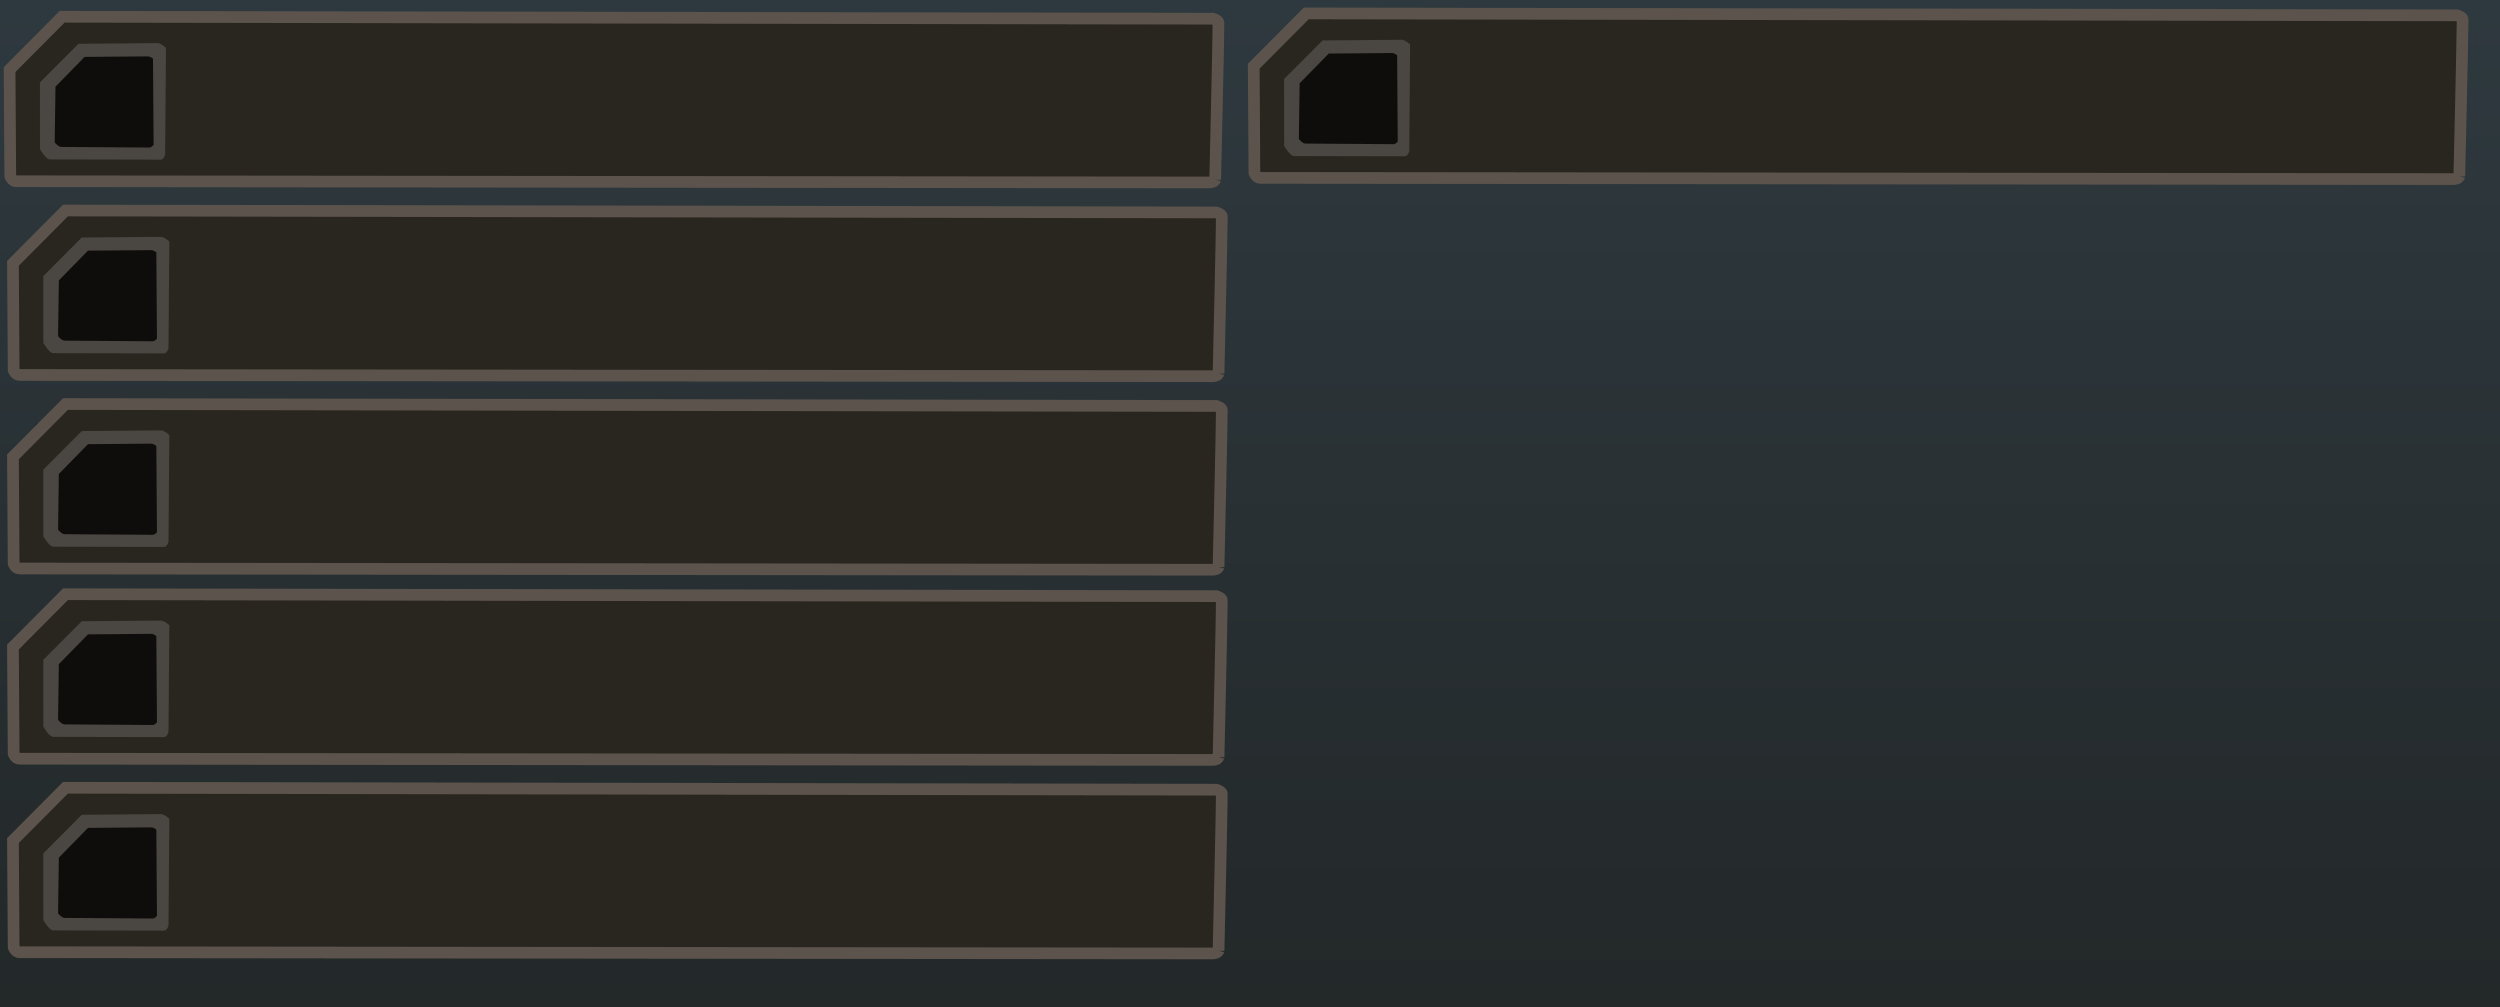 <svg version="1.1" xmlns="http://www.w3.org/2000/svg" xmlns:xlink="http://www.w3.org/1999/xlink" width="749.249" height="301.802" viewBox="0,0,749.249,301.802"><rect x="0" y="0" width="749.249" height="301.802" fill="#808080" stroke="none"/><defs><linearGradient x1="493.212" y1="290.653" x2="493.212" y2="324.253" gradientUnits="userSpaceOnUse" id="color-1"><stop offset="0" stop-color="#2d363d"/><stop offset="1" stop-color="#283135"/></linearGradient><linearGradient x1="614.367" y1="265.832" x2="614.367" y2="567.634" gradientUnits="userSpaceOnUse" id="color-2"><stop offset="0" stop-color="#2e393f"/><stop offset="1" stop-color="#232829"/></linearGradient></defs><g transform="translate(-239.742,-265.832)"><g data-paper-data="{&quot;isPaintingLayer&quot;:true}" fill-rule="nonzero" stroke-linejoin="miter" stroke-miterlimit="10" stroke-dasharray="" stroke-dashoffset="0" style="mix-blend-mode: normal"><path d="M728.383,404.403v-14.8h27.2v14.8z" fill="#262c2d" stroke="none" stroke-width="0" stroke-linecap="butt"/><path d="M729.183,391.203v-6.3h10.4v6.3z" fill="#1f2627" stroke="none" stroke-width="0" stroke-linecap="butt"/><path d="M703.383,391.653v-5h40.2v5z" fill="#232a2b" stroke="none" stroke-width="0" stroke-linecap="butt"/><path d="M542.183,385.053v-1.8h195.8v1.8z" fill="#1a2122" stroke="none" stroke-width="0" stroke-linecap="butt"/><path d="M246.323,324.253v-33.6h493.778v33.6z" fill="url(#color-1)" stroke="none" stroke-width="0" stroke-linecap="butt"/><path d="M264.563,541.793v-38.5h461.5v38.5z" fill="#1c2527" stroke="none" stroke-width="0" stroke-linecap="butt"/><path d="M239.742,567.634v-301.802h749.249v301.802z" fill="url(#color-2)" stroke="none" stroke-width="0" stroke-linecap="butt"/><path d="M250.323,426.253v-33.6h77.778v33.6z" fill="#262c2d" stroke="none" stroke-width="0" stroke-linecap="butt"/><path d="M267.752,412.194c0.386,0 0.721,0.146 1.004,0.438c0.292,0.283 0.438,0.617 0.438,1.004v7.747c0,0.443 -0.123,0.839 -0.368,1.188c-0.245,0.339 -0.57,0.561 -0.975,0.664c-1.564,0.405 -3.228,0.608 -4.99,0.608c-2.95,0 -5.292,-0.829 -7.026,-2.488c-1.734,-1.668 -2.601,-4.005 -2.601,-7.012c0,-3.006 0.834,-5.339 2.502,-6.998c1.678,-1.668 4.053,-2.502 7.125,-2.502c1.253,0 2.554,0.108 3.902,0.325c0.405,0.066 0.74,0.269 1.004,0.608c0.273,0.339 0.41,0.721 0.41,1.145v1.244c0,0.349 -0.141,0.636 -0.424,0.862c-0.273,0.217 -0.584,0.292 -0.933,0.226c-1.188,-0.273 -2.295,-0.41 -3.322,-0.41c-1.753,0 -3.044,0.443 -3.874,1.329c-0.829,0.886 -1.244,2.276 -1.244,4.17c0,1.904 0.396,3.299 1.188,4.185c0.792,0.876 1.974,1.315 3.548,1.315c0.32,0 0.669,-0.042 1.046,-0.127c0.151,-0.038 0.226,-0.132 0.226,-0.283v-3.209c0,-0.16 -0.075,-0.24 -0.226,-0.24h-1.626c-0.386,0 -0.726,-0.141 -1.018,-0.424c-0.283,-0.292 -0.424,-0.631 -0.424,-1.018v-0.905c0,-0.386 0.141,-0.721 0.424,-1.004c0.292,-0.292 0.631,-0.438 1.018,-0.438zM283.741,410.413c0.386,0 0.721,0.146 1.004,0.438c0.292,0.283 0.438,0.617 0.438,1.004v10.292c0,0.386 -0.146,0.726 -0.438,1.018c-0.283,0.283 -0.617,0.424 -1.004,0.424h-1.725c-0.405,0 -0.754,-0.137 -1.046,-0.41c-0.283,-0.283 -0.434,-0.627 -0.452,-1.032v-0.198c0,-0.019 -0.009,-0.028 -0.028,-0.028c-0.028,0 -0.042,0.009 -0.042,0.028c-1.046,1.263 -2.337,1.894 -3.874,1.894c-1.489,0 -2.559,-0.415 -3.209,-1.244c-0.65,-0.829 -0.975,-2.271 -0.975,-4.326v-6.418c0,-0.386 0.141,-0.721 0.424,-1.004c0.292,-0.292 0.631,-0.438 1.018,-0.438h1.795c0.396,0 0.735,0.146 1.018,0.438c0.283,0.283 0.424,0.617 0.424,1.004v6.164c0,0.773 0.104,1.305 0.311,1.597c0.217,0.283 0.58,0.424 1.089,0.424c0.471,0 0.905,-0.184 1.301,-0.551c0.396,-0.377 0.594,-0.782 0.594,-1.216v-6.418c0,-0.386 0.141,-0.721 0.424,-1.004c0.292,-0.292 0.636,-0.438 1.032,-0.438zM295.994,415.728c0.151,0 0.226,-0.075 0.226,-0.226c-0.009,-0.773 -0.174,-1.329 -0.495,-1.668c-0.311,-0.339 -0.778,-0.509 -1.4,-0.509c-0.66,0 -1.155,0.165 -1.484,0.495c-0.33,0.33 -0.537,0.9 -0.622,1.711c0,0.132 0.071,0.198 0.212,0.198zM294.199,410.158c4.288,0 6.442,2.262 6.461,6.786c0,0.415 -0.151,0.763 -0.452,1.046c-0.302,0.273 -0.664,0.41 -1.089,0.41h-6.644c-0.151,0 -0.207,0.075 -0.17,0.226c0.151,0.707 0.481,1.206 0.99,1.499c0.518,0.283 1.329,0.424 2.432,0.424c0.688,0 1.532,-0.104 2.531,-0.311c0.349,-0.085 0.664,-0.009 0.947,0.226c0.292,0.226 0.438,0.523 0.438,0.891v0.41c0,0.424 -0.132,0.811 -0.396,1.159c-0.254,0.339 -0.584,0.542 -0.99,0.608c-1.037,0.207 -2.135,0.311 -3.294,0.311c-2.403,0 -4.25,-0.584 -5.542,-1.753c-1.291,-1.178 -1.937,-2.874 -1.937,-5.089c0,-2.196 0.575,-3.883 1.725,-5.061c1.15,-1.188 2.813,-1.781 4.99,-1.781zM308.79,415.106c1.923,0.254 3.289,0.74 4.1,1.456c0.811,0.716 1.216,1.748 1.216,3.096c0,1.338 -0.481,2.37 -1.442,3.096c-0.961,0.726 -2.38,1.089 -4.255,1.089c-1.385,0 -2.776,-0.137 -4.17,-0.41c-0.405,-0.085 -0.74,-0.292 -1.004,-0.622c-0.264,-0.339 -0.396,-0.73 -0.396,-1.173v-0.664c0,-0.349 0.141,-0.622 0.424,-0.82c0.292,-0.207 0.608,-0.269 0.947,-0.184c1.263,0.302 2.45,0.452 3.562,0.452c0.933,0 1.4,-0.269 1.4,-0.806c0,-0.254 -0.075,-0.438 -0.226,-0.551c-0.151,-0.123 -0.457,-0.217 -0.919,-0.283c-1.875,-0.311 -3.233,-0.834 -4.071,-1.569c-0.829,-0.745 -1.244,-1.744 -1.244,-2.997c0,-1.282 0.495,-2.276 1.484,-2.983c0.99,-0.716 2.479,-1.074 4.467,-1.074c1.319,0 2.535,0.085 3.647,0.254c0.424,0.066 0.768,0.259 1.032,0.58c0.264,0.32 0.396,0.693 0.396,1.117v0.537c0,0.349 -0.151,0.641 -0.452,0.876c-0.292,0.226 -0.617,0.306 -0.975,0.24c-1.027,-0.207 -2.083,-0.311 -3.167,-0.311c-0.556,0 -0.947,0.061 -1.173,0.184c-0.217,0.113 -0.325,0.306 -0.325,0.58c0,0.509 0.382,0.806 1.145,0.891zM325.735,410.922c0.396,0 0.735,0.146 1.018,0.438c0.283,0.283 0.424,0.617 0.424,1.004v0.41c0,0.386 -0.141,0.726 -0.424,1.018c-0.283,0.283 -0.622,0.424 -1.018,0.424h-2.248c-0.151,0 -0.226,0.075 -0.226,0.226v3.577c0,1.008 0.085,1.64 0.254,1.894c0.17,0.254 0.547,0.382 1.131,0.382c0.236,0 0.523,-0.024 0.862,-0.071c0.358,-0.057 0.683,0.033 0.975,0.269c0.302,0.226 0.452,0.514 0.452,0.862v0.664c0,0.424 -0.132,0.801 -0.396,1.131c-0.264,0.33 -0.598,0.518 -1.004,0.565c-0.594,0.085 -1.31,0.127 -2.149,0.127c-1.81,0 -3.087,-0.386 -3.831,-1.159c-0.745,-0.782 -1.117,-2.168 -1.117,-4.156v-4.086c0,-0.151 -0.075,-0.226 -0.226,-0.226h-0.99c-0.386,0 -0.726,-0.141 -1.018,-0.424c-0.283,-0.292 -0.424,-0.631 -0.424,-1.018v-0.41c0,-0.386 0.141,-0.721 0.424,-1.004c0.292,-0.292 0.631,-0.438 1.018,-0.438h0.99c0.151,0 0.226,-0.075 0.226,-0.226v-3.138c0,-0.396 0.141,-0.735 0.424,-1.018c0.292,-0.283 0.631,-0.424 1.018,-0.424h1.937c0.386,0 0.721,0.141 1.004,0.424c0.292,0.283 0.438,0.622 0.438,1.018v3.138c0,0.151 0.075,0.226 0.226,0.226z" fill="#e9edee" stroke="none" stroke-width="1" stroke-linecap="square"/><path d="M275.915,458.434c1.77,0.515 3.001,1.132 3.692,1.851c0.698,0.719 1.047,1.682 1.047,2.888c0,2.778 -1.802,4.168 -5.405,4.168c-1.149,0 -2.193,-0.19 -3.131,-0.571c-0.289,-0.113 -0.518,-0.314 -0.688,-0.603c-0.169,-0.289 -0.254,-0.606 -0.254,-0.952v-0.963c0,-0.24 0.099,-0.416 0.296,-0.529c0.204,-0.113 0.416,-0.12 0.635,-0.021c0.994,0.465 1.978,0.698 2.951,0.698c1.135,0 1.703,-0.377 1.703,-1.132c0,-0.36 -0.088,-0.631 -0.264,-0.814c-0.176,-0.19 -0.497,-0.363 -0.963,-0.518c-1.678,-0.515 -2.888,-1.16 -3.628,-1.936c-0.74,-0.783 -1.111,-1.749 -1.111,-2.898c0,-1.234 0.444,-2.204 1.333,-2.909c0.896,-0.712 2.19,-1.068 3.882,-1.068c1.213,0 2.292,0.134 3.237,0.402c0.303,0.085 0.55,0.264 0.74,0.539c0.19,0.268 0.286,0.568 0.286,0.899v0.931c0,0.247 -0.106,0.444 -0.317,0.592c-0.204,0.148 -0.434,0.176 -0.688,0.085c-1.121,-0.367 -2.144,-0.55 -3.067,-0.55c-1.037,0 -1.555,0.36 -1.555,1.079c0,0.635 0.423,1.079 1.269,1.333zM290.967,457.292c0.289,0 0.539,0.109 0.751,0.328c0.219,0.212 0.328,0.462 0.328,0.751v7.7c0,0.289 -0.109,0.543 -0.328,0.762c-0.212,0.212 -0.462,0.317 -0.751,0.317h-1.29c-0.303,0 -0.564,-0.102 -0.783,-0.307c-0.212,-0.212 -0.324,-0.469 -0.338,-0.772v-0.148c0,-0.014 -0.007,-0.021 -0.021,-0.021c-0.021,0 -0.032,0.007 -0.032,0.021c-0.783,0.945 -1.749,1.417 -2.898,1.417c-1.114,0 -1.915,-0.31 -2.401,-0.931c-0.487,-0.621 -0.73,-1.699 -0.73,-3.237v-4.802c0,-0.289 0.106,-0.539 0.317,-0.751c0.219,-0.219 0.472,-0.328 0.762,-0.328h1.343c0.296,0 0.55,0.109 0.762,0.328c0.212,0.212 0.317,0.462 0.317,0.751v4.612c0,0.578 0.078,0.977 0.233,1.195c0.162,0.212 0.434,0.317 0.814,0.317c0.353,0 0.677,-0.138 0.973,-0.413c0.296,-0.282 0.444,-0.585 0.444,-0.91v-4.802c0,-0.289 0.106,-0.539 0.317,-0.751c0.219,-0.219 0.476,-0.328 0.772,-0.328zM299.554,464.686c0.494,0 0.885,-0.205 1.174,-0.614c0.289,-0.409 0.434,-1.026 0.434,-1.851c0,-1.643 -0.536,-2.465 -1.608,-2.465c-0.409,0 -0.783,0.152 -1.121,0.455c-0.331,0.303 -0.497,0.628 -0.497,0.973v2.084c0,0.338 0.166,0.659 0.497,0.963c0.338,0.303 0.712,0.455 1.121,0.455zM300.876,457.102c1.164,0 2.087,0.441 2.771,1.322c0.684,0.874 1.026,2.14 1.026,3.797c0,1.615 -0.36,2.874 -1.079,3.776c-0.712,0.896 -1.618,1.343 -2.718,1.343c-0.994,0 -1.922,-0.381 -2.782,-1.142c-0.014,-0.007 -0.028,-0.011 -0.042,-0.011c-0.014,0 -0.021,0.004 -0.021,0.011v4.041c0,0.289 -0.109,0.539 -0.328,0.751c-0.212,0.219 -0.462,0.328 -0.751,0.328h-1.439c-0.289,0 -0.543,-0.109 -0.762,-0.328c-0.212,-0.212 -0.317,-0.462 -0.317,-0.751v-11.868c0,-0.289 0.106,-0.539 0.317,-0.751c0.219,-0.219 0.472,-0.328 0.762,-0.328h1.29c0.303,0 0.561,0.106 0.772,0.317c0.219,0.204 0.335,0.458 0.349,0.762v0.159c0,0.007 0.004,0.011 0.011,0.011c0.014,0 0.028,-0.004 0.042,-0.011c0.783,-0.952 1.749,-1.428 2.898,-1.428zM311.609,464.686c0.494,0 0.885,-0.205 1.174,-0.614c0.289,-0.409 0.434,-1.026 0.434,-1.851c0,-1.643 -0.536,-2.465 -1.608,-2.465c-0.409,0 -0.783,0.152 -1.121,0.455c-0.331,0.303 -0.497,0.628 -0.497,0.973v2.084c0,0.338 0.166,0.659 0.497,0.963c0.338,0.303 0.712,0.455 1.121,0.455zM312.931,457.102c1.164,0 2.087,0.441 2.771,1.322c0.684,0.874 1.026,2.14 1.026,3.797c0,1.615 -0.36,2.874 -1.079,3.776c-0.712,0.896 -1.618,1.343 -2.718,1.343c-0.994,0 -1.922,-0.381 -2.782,-1.142c-0.014,-0.007 -0.028,-0.011 -0.042,-0.011c-0.014,0 -0.021,0.004 -0.021,0.011v4.041c0,0.289 -0.109,0.539 -0.328,0.751c-0.212,0.219 -0.462,0.328 -0.751,0.328h-1.439c-0.289,0 -0.543,-0.109 -0.762,-0.328c-0.212,-0.212 -0.317,-0.462 -0.317,-0.751v-11.868c0,-0.289 0.106,-0.539 0.317,-0.751c0.219,-0.219 0.472,-0.328 0.762,-0.328h1.29c0.303,0 0.561,0.106 0.772,0.317c0.219,0.204 0.335,0.458 0.349,0.762v0.159c0,0.007 0.004,0.011 0.011,0.011c0.014,0 0.028,-0.004 0.042,-0.011c0.783,-0.952 1.749,-1.428 2.898,-1.428zM322.035,464.284c0.24,0.395 0.624,0.592 1.153,0.592c0.529,0 0.913,-0.197 1.153,-0.592c0.24,-0.402 0.36,-1.089 0.36,-2.063c0,-0.973 -0.12,-1.657 -0.36,-2.052c-0.24,-0.402 -0.624,-0.603 -1.153,-0.603c-0.529,0 -0.913,0.201 -1.153,0.603c-0.24,0.395 -0.36,1.079 -0.36,2.052c0,0.973 0.12,1.661 0.36,2.063zM319.411,458.456c0.903,-0.903 2.161,-1.354 3.776,-1.354c1.615,0 2.87,0.451 3.766,1.354c0.903,0.903 1.354,2.158 1.354,3.766c0,1.608 -0.451,2.863 -1.354,3.766c-0.896,0.903 -2.151,1.354 -3.766,1.354c-1.615,0 -2.874,-0.451 -3.776,-1.354c-0.896,-0.903 -1.343,-2.158 -1.343,-3.766c0,-1.608 0.448,-2.863 1.343,-3.766zM336.907,457.334c0.296,-0.042 0.55,0.046 0.762,0.264c0.219,0.212 0.328,0.469 0.328,0.772v0.497c0,0.289 -0.102,0.539 -0.307,0.751c-0.204,0.204 -0.458,0.328 -0.762,0.37c-0.973,0.127 -1.752,0.49 -2.338,1.089c-0.578,0.599 -0.867,1.329 -0.867,2.19v2.803c0,0.289 -0.109,0.543 -0.328,0.762c-0.212,0.212 -0.462,0.317 -0.751,0.317h-1.534c-0.289,0 -0.543,-0.106 -0.762,-0.317c-0.212,-0.219 -0.317,-0.472 -0.317,-0.762v-7.7c0,-0.289 0.106,-0.539 0.317,-0.751c0.219,-0.219 0.472,-0.328 0.762,-0.328h1.439c0.289,0 0.539,0.109 0.751,0.328c0.219,0.212 0.328,0.462 0.328,0.751v0.804c0,0.007 0.007,0.011 0.021,0.011c0.014,0 0.028,-0.004 0.042,-0.011c0.797,-1.051 1.869,-1.664 3.216,-1.841zM346.973,457.673c0.296,0 0.55,0.109 0.762,0.328c0.212,0.212 0.317,0.462 0.317,0.751v0.307c0,0.289 -0.106,0.543 -0.317,0.762c-0.212,0.212 -0.465,0.317 -0.762,0.317h-1.682c-0.113,0 -0.169,0.056 -0.169,0.169v2.676c0,0.755 0.063,1.227 0.19,1.417c0.127,0.19 0.409,0.286 0.846,0.286c0.176,0 0.391,-0.018 0.645,-0.053c0.268,-0.042 0.511,0.025 0.73,0.201c0.226,0.169 0.338,0.384 0.338,0.645v0.497c0,0.317 -0.099,0.599 -0.296,0.846c-0.197,0.247 -0.448,0.388 -0.751,0.423c-0.444,0.063 -0.98,0.095 -1.608,0.095c-1.354,0 -2.309,-0.289 -2.867,-0.867c-0.557,-0.585 -0.836,-1.622 -0.836,-3.11v-3.057c0,-0.113 -0.056,-0.169 -0.169,-0.169h-0.74c-0.289,0 -0.543,-0.106 -0.762,-0.317c-0.212,-0.219 -0.317,-0.472 -0.317,-0.762v-0.307c0,-0.289 0.106,-0.539 0.317,-0.751c0.219,-0.219 0.472,-0.328 0.762,-0.328h0.74c0.113,0 0.169,-0.056 0.169,-0.169v-2.348c0,-0.296 0.106,-0.55 0.317,-0.762c0.219,-0.212 0.472,-0.317 0.762,-0.317h1.449c0.289,0 0.539,0.106 0.751,0.317c0.219,0.212 0.328,0.465 0.328,0.762v2.348c0,0.113 0.056,0.169 0.169,0.169zM363.753,460.084l3.565,6.135c0.127,0.204 0.127,0.413 0,0.624c-0.127,0.204 -0.31,0.307 -0.55,0.307h-2.2c-0.719,0 -1.245,-0.317 -1.576,-0.952l-2.877,-5.469c0,-0.014 -0.007,-0.021 -0.021,-0.021c-0.014,0 -0.021,0.007 -0.021,0.021v5.342c0,0.289 -0.109,0.543 -0.328,0.762c-0.212,0.212 -0.462,0.317 -0.751,0.317h-1.629c-0.289,0 -0.543,-0.106 -0.762,-0.317c-0.212,-0.219 -0.317,-0.472 -0.317,-0.762v-11.678c0,-0.289 0.106,-0.539 0.317,-0.751c0.219,-0.219 0.472,-0.328 0.762,-0.328h1.629c0.289,0 0.539,0.109 0.751,0.328c0.219,0.212 0.328,0.462 0.328,0.751v4.781c0,0.007 0.007,0.011 0.021,0.011c0.014,0 0.021,-0.004 0.021,-0.011l2.666,-4.919c0.346,-0.628 0.878,-0.941 1.597,-0.941h2.2c0.24,0 0.42,0.106 0.539,0.317c0.12,0.204 0.116,0.409 -0.011,0.614l-3.353,5.564c-0.063,0.078 -0.063,0.169 0,0.275zM373.776,461.269c0.113,0 0.169,-0.056 0.169,-0.169c-0.007,-0.578 -0.13,-0.994 -0.37,-1.248c-0.233,-0.254 -0.582,-0.381 -1.047,-0.381c-0.494,0 -0.864,0.123 -1.111,0.37c-0.247,0.247 -0.402,0.673 -0.465,1.28c0,0.099 0.053,0.148 0.159,0.148zM372.433,457.102c3.209,0 4.82,1.692 4.834,5.077c0,0.31 -0.113,0.571 -0.338,0.783c-0.226,0.204 -0.497,0.307 -0.814,0.307h-4.971c-0.113,0 -0.155,0.056 -0.127,0.169c0.113,0.529 0.36,0.903 0.74,1.121c0.388,0.212 0.994,0.317 1.819,0.317c0.515,0 1.146,-0.078 1.893,-0.233c0.261,-0.063 0.497,-0.007 0.709,0.169c0.219,0.169 0.328,0.391 0.328,0.666v0.307c0,0.317 -0.099,0.606 -0.296,0.867c-0.19,0.254 -0.437,0.405 -0.74,0.455c-0.776,0.155 -1.597,0.233 -2.465,0.233c-1.798,0 -3.18,-0.437 -4.146,-1.312c-0.966,-0.881 -1.449,-2.151 -1.449,-3.808c0,-1.643 0.43,-2.905 1.29,-3.787c0.86,-0.889 2.105,-1.333 3.734,-1.333zM387.393,457.292c0.268,0 0.472,0.106 0.614,0.317c0.148,0.204 0.183,0.434 0.106,0.688l-4.305,12.016c-0.113,0.303 -0.303,0.547 -0.571,0.73c-0.261,0.183 -0.55,0.275 -0.867,0.275h-1.629c-0.268,0 -0.476,-0.106 -0.624,-0.317c-0.141,-0.204 -0.159,-0.427 -0.053,-0.666l1.248,-3.036c0.014,-0.049 0.021,-0.099 0.021,-0.148c0,-0.049 -0.007,-0.099 -0.021,-0.148l-3.258,-8.705c-0.106,-0.24 -0.085,-0.465 0.063,-0.677c0.155,-0.219 0.367,-0.328 0.635,-0.328h1.819c0.303,0 0.578,0.102 0.825,0.307c0.247,0.204 0.402,0.458 0.465,0.762l1.1,5.553c0,0.007 0.004,0.011 0.011,0.011c0.014,0 0.021,-0.004 0.021,-0.011l1.428,-5.574c0.071,-0.303 0.233,-0.554 0.487,-0.751c0.254,-0.197 0.539,-0.296 0.857,-0.296z" fill="#e9edee" stroke="none" stroke-width="1" stroke-linecap="square"/><path d="M279.795,515.53c0.299,0 0.558,0.113 0.777,0.339c0.226,0.219 0.339,0.478 0.339,0.777v0.897c0,0.306 -0.113,0.573 -0.339,0.799c-0.219,0.219 -0.478,0.328 -0.777,0.328h-4.203c-0.117,0 -0.175,0.051 -0.175,0.153v2.014c0,0.124 0.058,0.186 0.175,0.186h3.809c0.299,0 0.558,0.113 0.777,0.339c0.226,0.219 0.339,0.478 0.339,0.777v0.7c0,0.299 -0.113,0.562 -0.339,0.788c-0.219,0.219 -0.478,0.328 -0.777,0.328h-3.809c-0.117,0 -0.175,0.055 -0.175,0.164v2.408c0,0.117 0.058,0.175 0.175,0.175h4.203c0.299,0 0.558,0.113 0.777,0.339c0.226,0.219 0.339,0.478 0.339,0.777v0.908c0,0.299 -0.113,0.562 -0.339,0.788c-0.219,0.219 -0.478,0.328 -0.777,0.328h-7.18c-0.299,0 -0.562,-0.109 -0.788,-0.328c-0.219,-0.226 -0.328,-0.489 -0.328,-0.788v-12.083c0,-0.299 0.109,-0.558 0.328,-0.777c0.226,-0.226 0.489,-0.339 0.788,-0.339zM295.051,519.448c1.124,0 1.945,0.306 2.463,0.919c0.518,0.606 0.777,1.609 0.777,3.01v5.352c0,0.299 -0.113,0.562 -0.339,0.788c-0.219,0.219 -0.478,0.328 -0.777,0.328h-1.401c-0.299,0 -0.558,-0.109 -0.777,-0.328c-0.212,-0.226 -0.317,-0.489 -0.317,-0.788v-5.352c0,-0.445 -0.066,-0.744 -0.197,-0.897c-0.131,-0.161 -0.365,-0.241 -0.7,-0.241c-0.263,0 -0.511,0.084 -0.744,0.252c-0.226,0.168 -0.339,0.332 -0.339,0.493v5.746c0,0.299 -0.113,0.562 -0.339,0.788c-0.219,0.219 -0.478,0.328 -0.777,0.328h-1.39c-0.299,0 -0.558,-0.109 -0.777,-0.328c-0.219,-0.226 -0.328,-0.489 -0.328,-0.788v-5.352c0,-0.445 -0.066,-0.744 -0.197,-0.897c-0.124,-0.161 -0.358,-0.241 -0.7,-0.241c-0.263,0 -0.511,0.084 -0.744,0.252c-0.226,0.168 -0.339,0.332 -0.339,0.493v5.746c0,0.299 -0.113,0.562 -0.339,0.788c-0.219,0.219 -0.478,0.328 -0.777,0.328h-1.489c-0.299,0 -0.562,-0.109 -0.788,-0.328c-0.219,-0.226 -0.328,-0.489 -0.328,-0.788v-7.968c0,-0.299 0.109,-0.558 0.328,-0.777c0.226,-0.226 0.489,-0.339 0.788,-0.339h1.193c0.314,0 0.58,0.109 0.799,0.328c0.226,0.212 0.354,0.474 0.383,0.788l0.022,0.241c0,0.015 0.004,0.022 0.011,0.022c0.029,0 0.044,-0.007 0.044,-0.022c0.35,-0.482 0.77,-0.861 1.259,-1.138c0.496,-0.277 0.978,-0.416 1.445,-0.416c0.606,0 1.087,0.106 1.445,0.317c0.358,0.212 0.7,0.591 1.029,1.138c0,0.015 0.007,0.022 0.022,0.022c0.029,0 0.047,-0.007 0.055,-0.022c0.97,-0.97 1.919,-1.456 2.846,-1.456zM309.354,519.645c0.299,0 0.558,0.113 0.777,0.339c0.226,0.219 0.339,0.478 0.339,0.777v7.968c0,0.299 -0.113,0.562 -0.339,0.788c-0.219,0.219 -0.478,0.328 -0.777,0.328h-1.335c-0.314,0 -0.584,-0.106 -0.81,-0.317c-0.219,-0.219 -0.336,-0.485 -0.35,-0.799v-0.153c0,-0.015 -0.007,-0.022 -0.022,-0.022c-0.022,0 -0.033,0.007 -0.033,0.022c-0.81,0.978 -1.81,1.467 -2.999,1.467c-1.153,0 -1.981,-0.321 -2.485,-0.963c-0.503,-0.642 -0.755,-1.759 -0.755,-3.349v-4.969c0,-0.299 0.109,-0.558 0.328,-0.777c0.226,-0.226 0.489,-0.339 0.788,-0.339h1.39c0.306,0 0.569,0.113 0.788,0.339c0.219,0.219 0.328,0.478 0.328,0.777v4.772c0,0.598 0.08,1.011 0.241,1.237c0.168,0.219 0.449,0.328 0.843,0.328c0.365,0 0.7,-0.142 1.007,-0.427c0.306,-0.292 0.46,-0.606 0.46,-0.941v-4.969c0,-0.299 0.109,-0.558 0.328,-0.777c0.226,-0.226 0.493,-0.339 0.799,-0.339zM316.138,515.136c0.299,0 0.558,0.113 0.777,0.339c0.226,0.219 0.339,0.478 0.339,0.777v12.477c0,0.299 -0.113,0.562 -0.339,0.788c-0.219,0.219 -0.478,0.328 -0.777,0.328h-1.686c-0.299,0 -0.562,-0.109 -0.788,-0.328c-0.219,-0.226 -0.328,-0.489 -0.328,-0.788v-12.477c0,-0.299 0.109,-0.558 0.328,-0.777c0.226,-0.226 0.489,-0.339 0.788,-0.339zM325.713,525.731v-0.12c0,-0.117 -0.062,-0.175 -0.186,-0.175h-0.602c-1.306,0 -1.959,0.39 -1.959,1.171c0,0.591 0.325,0.887 0.974,0.887c0.511,0 0.934,-0.161 1.27,-0.482c0.336,-0.321 0.503,-0.748 0.503,-1.281zM324.531,519.448c1.729,0 2.977,0.314 3.743,0.941c0.773,0.628 1.16,1.624 1.16,2.988v5.352c0,0.299 -0.113,0.562 -0.339,0.788c-0.219,0.219 -0.478,0.328 -0.777,0.328h-1.237c-0.314,0 -0.584,-0.106 -0.81,-0.317c-0.219,-0.219 -0.336,-0.485 -0.35,-0.799v-0.153c0,-0.015 -0.007,-0.022 -0.022,-0.022c-0.007,0 -0.018,0.007 -0.033,0.022c-0.839,0.978 -1.872,1.467 -3.097,1.467c-0.919,0 -1.675,-0.292 -2.266,-0.876c-0.584,-0.584 -0.876,-1.339 -0.876,-2.266c0,-2.35 1.766,-3.524 5.297,-3.524h0.602c0.124,0 0.186,-0.058 0.186,-0.175v-0.022c0,-0.788 -0.46,-1.182 -1.379,-1.182c-0.781,0 -1.795,0.117 -3.043,0.35c-0.27,0.058 -0.518,0 -0.744,-0.175c-0.219,-0.182 -0.328,-0.416 -0.328,-0.7v-0.317c0,-0.328 0.099,-0.62 0.296,-0.876c0.204,-0.263 0.463,-0.423 0.777,-0.482c1.299,-0.234 2.379,-0.35 3.24,-0.35zM338.435,520.039c0.306,0 0.569,0.113 0.788,0.339c0.219,0.219 0.328,0.478 0.328,0.777v0.317c0,0.299 -0.109,0.562 -0.328,0.788c-0.219,0.219 -0.482,0.328 -0.788,0.328h-1.74c-0.117,0 -0.175,0.058 -0.175,0.175v2.769c0,0.781 0.066,1.27 0.197,1.467c0.131,0.197 0.423,0.296 0.876,0.296c0.182,0 0.405,-0.018 0.668,-0.055c0.277,-0.044 0.529,0.026 0.755,0.208c0.234,0.175 0.35,0.398 0.35,0.668v0.514c0,0.328 -0.102,0.62 -0.306,0.876c-0.204,0.255 -0.463,0.401 -0.777,0.438c-0.46,0.066 -1.014,0.099 -1.664,0.099c-1.401,0 -2.39,-0.299 -2.966,-0.897c-0.576,-0.606 -0.865,-1.678 -0.865,-3.218v-3.163c0,-0.117 -0.058,-0.175 -0.175,-0.175h-0.766c-0.299,0 -0.562,-0.109 -0.788,-0.328c-0.219,-0.226 -0.328,-0.489 -0.328,-0.788v-0.317c0,-0.299 0.109,-0.558 0.328,-0.777c0.226,-0.226 0.489,-0.339 0.788,-0.339h0.766c0.117,0 0.175,-0.058 0.175,-0.175v-2.43c0,-0.306 0.109,-0.569 0.328,-0.788c0.226,-0.219 0.489,-0.328 0.788,-0.328h1.499c0.299,0 0.558,0.109 0.777,0.328c0.226,0.219 0.339,0.482 0.339,0.788v2.43c0,0.117 0.058,0.175 0.175,0.175zM347.732,523.76c0.117,0 0.175,-0.058 0.175,-0.175c-0.007,-0.598 -0.135,-1.029 -0.383,-1.292c-0.241,-0.263 -0.602,-0.394 -1.084,-0.394c-0.511,0 -0.894,0.128 -1.149,0.383c-0.255,0.255 -0.416,0.697 -0.482,1.324c0,0.102 0.055,0.153 0.164,0.153zM346.342,519.448c3.32,0 4.987,1.751 5.002,5.254c0,0.321 -0.117,0.591 -0.35,0.81c-0.234,0.212 -0.514,0.317 -0.843,0.317h-5.144c-0.117,0 -0.161,0.058 -0.131,0.175c0.117,0.547 0.372,0.934 0.766,1.16c0.401,0.219 1.029,0.328 1.883,0.328c0.533,0 1.186,-0.08 1.959,-0.241c0.27,-0.066 0.514,-0.007 0.733,0.175c0.226,0.175 0.339,0.405 0.339,0.69v0.317c0,0.328 -0.102,0.628 -0.306,0.897c-0.197,0.263 -0.452,0.42 -0.766,0.471c-0.803,0.161 -1.653,0.241 -2.55,0.241c-1.861,0 -3.291,-0.452 -4.29,-1.357c-1,-0.912 -1.499,-2.226 -1.499,-3.94c0,-1.7 0.445,-3.006 1.335,-3.918c0.89,-0.919 2.178,-1.379 3.864,-1.379zM359.795,525.829v-2.156c0,-0.379 -0.168,-0.719 -0.503,-1.018c-0.328,-0.306 -0.715,-0.46 -1.16,-0.46c-1.109,0 -1.664,0.85 -1.664,2.55c0,0.854 0.15,1.492 0.449,1.915c0.299,0.423 0.704,0.635 1.215,0.635c0.445,0 0.832,-0.15 1.16,-0.449c0.336,-0.299 0.503,-0.638 0.503,-1.018zM362.312,515.136c0.299,0 0.558,0.113 0.777,0.339c0.226,0.219 0.339,0.478 0.339,0.777v12.477c0,0.299 -0.113,0.562 -0.339,0.788c-0.219,0.219 -0.478,0.328 -0.777,0.328h-1.237c-0.314,0 -0.584,-0.106 -0.81,-0.317c-0.219,-0.219 -0.336,-0.485 -0.35,-0.799v-0.153c0,-0.015 -0.007,-0.022 -0.022,-0.022c-0.015,0 -0.026,0.007 -0.033,0.022c-0.803,0.978 -1.835,1.467 -3.097,1.467c-1.138,0 -2.08,-0.463 -2.824,-1.39c-0.737,-0.934 -1.105,-2.236 -1.105,-3.907c0,-1.715 0.354,-3.025 1.062,-3.929c0.708,-0.912 1.664,-1.368 2.868,-1.368c1.043,0 2.003,0.387 2.879,1.16c0.015,0.015 0.026,0.022 0.033,0.022c0.015,0 0.022,-0.007 0.022,-0.022v-4.356c0,-0.299 0.109,-0.558 0.328,-0.777c0.226,-0.226 0.489,-0.339 0.788,-0.339zM376.745,527c1.109,0 1.941,-0.35 2.495,-1.051c0.562,-0.708 0.843,-1.861 0.843,-3.459c0,-1.437 -0.281,-2.481 -0.843,-3.13c-0.555,-0.657 -1.386,-0.985 -2.495,-0.985c-0.248,0 -0.489,0.018 -0.722,0.055c-0.109,0.029 -0.164,0.095 -0.164,0.197v8.099c0,0.117 0.055,0.19 0.164,0.219c0.234,0.036 0.474,0.055 0.722,0.055zM376.351,515.333c2.357,0 4.188,0.631 5.494,1.894c1.306,1.262 1.959,3.017 1.959,5.265c0,2.444 -0.657,4.316 -1.97,5.615c-1.313,1.292 -3.141,1.937 -5.484,1.937c-1.036,0 -2.109,-0.051 -3.218,-0.153c-0.314,-0.029 -0.576,-0.168 -0.788,-0.416c-0.204,-0.248 -0.306,-0.529 -0.306,-0.843v-11.886c0,-0.314 0.102,-0.595 0.306,-0.843c0.212,-0.248 0.474,-0.387 0.788,-0.416c1.109,-0.102 2.182,-0.153 3.218,-0.153zM391.491,523.76c0.117,0 0.175,-0.058 0.175,-0.175c-0.007,-0.598 -0.135,-1.029 -0.383,-1.292c-0.241,-0.263 -0.602,-0.394 -1.084,-0.394c-0.511,0 -0.894,0.128 -1.149,0.383c-0.255,0.255 -0.416,0.697 -0.482,1.324c0,0.102 0.055,0.153 0.164,0.153zM390.101,519.448c3.32,0 4.987,1.751 5.002,5.254c0,0.321 -0.117,0.591 -0.35,0.81c-0.234,0.212 -0.514,0.317 -0.843,0.317h-5.144c-0.117,0 -0.161,0.058 -0.131,0.175c0.117,0.547 0.372,0.934 0.766,1.16c0.401,0.219 1.029,0.328 1.883,0.328c0.533,0 1.186,-0.08 1.959,-0.241c0.27,-0.066 0.514,-0.007 0.733,0.175c0.226,0.175 0.339,0.405 0.339,0.69v0.317c0,0.328 -0.102,0.628 -0.306,0.897c-0.197,0.263 -0.452,0.42 -0.766,0.471c-0.803,0.161 -1.653,0.241 -2.55,0.241c-1.861,0 -3.291,-0.452 -4.29,-1.357c-1,-0.912 -1.499,-2.226 -1.499,-3.94c0,-1.7 0.445,-3.006 1.335,-3.918c0.89,-0.919 2.178,-1.379 3.864,-1.379zM405.602,519.645c0.27,0 0.489,0.113 0.657,0.339c0.175,0.219 0.223,0.46 0.142,0.722l-2.408,8.078c-0.109,0.314 -0.296,0.569 -0.558,0.766c-0.255,0.197 -0.547,0.296 -0.876,0.296h-2.671c-0.343,0 -0.646,-0.099 -0.908,-0.296c-0.255,-0.197 -0.431,-0.452 -0.525,-0.766l-2.408,-8.078c-0.08,-0.263 -0.036,-0.503 0.131,-0.722c0.175,-0.226 0.398,-0.339 0.668,-0.339h1.729c0.314,0 0.598,0.106 0.854,0.317c0.255,0.212 0.416,0.474 0.482,0.788l1.335,6.917c0,0.015 0.004,0.022 0.011,0.022c0.015,0 0.022,-0.007 0.022,-0.022l1.335,-6.917c0.051,-0.314 0.204,-0.576 0.46,-0.788c0.255,-0.212 0.547,-0.317 0.876,-0.317zM411.206,519.645c0.299,0 0.558,0.113 0.777,0.339c0.226,0.219 0.339,0.478 0.339,0.777v7.968c0,0.299 -0.113,0.562 -0.339,0.788c-0.219,0.219 -0.478,0.328 -0.777,0.328h-1.686c-0.299,0 -0.562,-0.109 -0.788,-0.328c-0.219,-0.226 -0.328,-0.489 -0.328,-0.788v-7.968c0,-0.299 0.109,-0.558 0.328,-0.777c0.226,-0.226 0.489,-0.339 0.788,-0.339zM411.206,515.136c0.299,0 0.558,0.113 0.777,0.339c0.226,0.219 0.339,0.478 0.339,0.777v0.514c0,0.299 -0.113,0.562 -0.339,0.788c-0.219,0.219 -0.478,0.328 -0.777,0.328h-1.686c-0.299,0 -0.562,-0.109 -0.788,-0.328c-0.219,-0.226 -0.328,-0.489 -0.328,-0.788v-0.514c0,-0.299 0.109,-0.558 0.328,-0.777c0.226,-0.226 0.489,-0.339 0.788,-0.339zM422.226,527.153c0.292,-0.051 0.547,0.011 0.766,0.186c0.226,0.168 0.339,0.394 0.339,0.679v0.514c0,0.328 -0.102,0.617 -0.306,0.865c-0.204,0.248 -0.471,0.398 -0.799,0.449c-0.912,0.131 -1.689,0.197 -2.331,0.197c-1.737,0 -3.072,-0.445 -4.006,-1.335c-0.927,-0.89 -1.39,-2.211 -1.39,-3.962c0,-1.715 0.449,-3.025 1.346,-3.929c0.897,-0.912 2.182,-1.368 3.853,-1.368c0.642,0 1.419,0.066 2.331,0.197c0.328,0.051 0.595,0.201 0.799,0.449c0.204,0.248 0.306,0.536 0.306,0.865v0.514c0,0.285 -0.113,0.514 -0.339,0.69c-0.219,0.168 -0.474,0.226 -0.766,0.175c-0.533,-0.095 -1.08,-0.142 -1.642,-0.142c-0.671,0 -1.167,0.204 -1.489,0.613c-0.314,0.401 -0.471,1.047 -0.471,1.937c0,0.905 0.171,1.558 0.514,1.959c0.35,0.394 0.897,0.591 1.642,0.591c0.562,0 1.109,-0.047 1.642,-0.142zM431.601,523.76c0.117,0 0.175,-0.058 0.175,-0.175c-0.007,-0.598 -0.135,-1.029 -0.383,-1.292c-0.241,-0.263 -0.602,-0.394 -1.084,-0.394c-0.511,0 -0.894,0.128 -1.149,0.383c-0.255,0.255 -0.416,0.697 -0.482,1.324c0,0.102 0.055,0.153 0.164,0.153zM430.211,519.448c3.32,0 4.987,1.751 5.002,5.254c0,0.321 -0.117,0.591 -0.35,0.81c-0.234,0.212 -0.514,0.317 -0.843,0.317h-5.144c-0.117,0 -0.161,0.058 -0.131,0.175c0.117,0.547 0.372,0.934 0.766,1.16c0.401,0.219 1.029,0.328 1.883,0.328c0.533,0 1.186,-0.08 1.959,-0.241c0.27,-0.066 0.514,-0.007 0.733,0.175c0.226,0.175 0.339,0.405 0.339,0.69v0.317c0,0.328 -0.102,0.628 -0.306,0.897c-0.197,0.263 -0.452,0.42 -0.766,0.471c-0.803,0.161 -1.653,0.241 -2.55,0.241c-1.861,0 -3.291,-0.452 -4.29,-1.357c-1,-0.912 -1.499,-2.226 -1.499,-3.94c0,-1.7 0.445,-3.006 1.335,-3.918c0.89,-0.919 2.178,-1.379 3.864,-1.379z" fill="#e9edee" stroke="none" stroke-width="1" stroke-linecap="square"/><g stroke-linecap="round"><path d="M604.937,377.753c0,0 -0.22,0.825 -1.896,0.824c-31.404,-0.032 -342.128,-0.351 -357.491,-0.367c-1.171,-0.001 -1.718,-1.489 -1.718,-1.489l-0.207,-31.977l15.741,-15.823l344.9,0.578c0,0 1.654,0.517 1.657,1.214c0.016,4.341 -0.986,47.041 -0.986,47.041z" fill="#29251f" stroke="#5c544c" stroke-width="3.5"/><path d="M290.242,370.182c0,0 -0.386,1.57 -1.366,1.563c-6.386,-0.043 -29.011,-0.044 -33.203,-0.072c-1.203,-0.008 -2.94,-3.06 -2.94,-3.06l-0.014,-20.039l11.53,-11.554c0,0 19.996,-0.174 23.703,-0.205c1.059,-0.009 2.538,1.402 2.538,1.402z" fill="#4a4641" stroke="none" stroke-width="0"/><path d="M286.785,367.28c0,0 -0.543,0.835 -1.285,0.83c-4.834,-0.033 -23.21,-0.159 -26.383,-0.181c-0.911,-0.006 -1.975,-1.359 -1.975,-1.359l0.239,-16.706l8.728,-8.911c0,0 16.136,-0.134 18.942,-0.158c0.802,-0.007 1.546,0.706 1.546,0.706z" fill="#0f0d0b" stroke="none" stroke-width="0"/></g><g stroke-linecap="round"><path d="M604.937,435.753c0,0 -0.22,0.825 -1.896,0.824c-31.404,-0.032 -342.128,-0.351 -357.491,-0.367c-1.171,-0.001 -1.718,-1.489 -1.718,-1.489l-0.207,-31.977l15.741,-15.823l344.9,0.578c0,0 1.654,0.517 1.657,1.214c0.016,4.341 -0.986,47.041 -0.986,47.041z" fill="#29251f" stroke="#5c544c" stroke-width="3.5"/><path d="M290.242,428.182c0,0 -0.386,1.57 -1.366,1.563c-6.386,-0.043 -29.011,-0.044 -33.203,-0.072c-1.203,-0.008 -2.94,-3.06 -2.94,-3.06l-0.014,-20.039l11.53,-11.554c0,0 19.996,-0.174 23.703,-0.205c1.059,-0.009 2.538,1.402 2.538,1.402z" fill="#4a4641" stroke="none" stroke-width="0"/><path d="M286.785,425.28c0,0 -0.543,0.835 -1.285,0.83c-4.834,-0.033 -23.21,-0.159 -26.383,-0.181c-0.911,-0.006 -1.975,-1.359 -1.975,-1.359l0.239,-16.706l8.728,-8.911c0,0 16.136,-0.134 18.942,-0.158c0.802,-0.007 1.546,0.706 1.546,0.706z" fill="#0f0d0b" stroke="none" stroke-width="0"/></g><g stroke-linecap="round"><path d="M604.937,492.753c0,0 -0.22,0.825 -1.896,0.824c-31.404,-0.032 -342.128,-0.351 -357.491,-0.367c-1.171,-0.001 -1.718,-1.489 -1.718,-1.489l-0.207,-31.977l15.741,-15.823l344.9,0.578c0,0 1.654,0.517 1.657,1.214c0.016,4.341 -0.986,47.041 -0.986,47.041z" fill="#29251f" stroke="#5c544c" stroke-width="3.5"/><path d="M290.242,485.182c0,0 -0.386,1.57 -1.366,1.563c-6.386,-0.043 -29.011,-0.044 -33.203,-0.072c-1.203,-0.008 -2.94,-3.06 -2.94,-3.06l-0.014,-20.039l11.53,-11.554c0,0 19.996,-0.174 23.703,-0.205c1.059,-0.009 2.538,1.402 2.538,1.402z" fill="#4a4641" stroke="none" stroke-width="0"/><path d="M286.785,482.28c0,0 -0.543,0.835 -1.285,0.83c-4.834,-0.033 -23.21,-0.159 -26.383,-0.181c-0.911,-0.006 -1.975,-1.359 -1.975,-1.359l0.239,-16.706l8.728,-8.911c0,0 16.136,-0.134 18.942,-0.158c0.802,-0.007 1.546,0.706 1.546,0.706z" fill="#0f0d0b" stroke="none" stroke-width="0"/></g><g stroke-linecap="round"><path d="M604.937,550.753c0,0 -0.22,0.825 -1.896,0.824c-31.404,-0.032 -342.128,-0.351 -357.491,-0.367c-1.171,-0.001 -1.718,-1.489 -1.718,-1.489l-0.207,-31.977l15.741,-15.823l344.9,0.578c0,0 1.654,0.517 1.657,1.214c0.016,4.341 -0.986,47.041 -0.986,47.041z" fill="#29251f" stroke="#5c544c" stroke-width="3.5"/><path d="M290.242,543.182c0,0 -0.386,1.57 -1.366,1.563c-6.386,-0.043 -29.011,-0.044 -33.203,-0.072c-1.203,-0.008 -2.94,-3.06 -2.94,-3.06l-0.014,-20.039l11.53,-11.554c0,0 19.996,-0.174 23.703,-0.205c1.059,-0.009 2.538,1.402 2.538,1.402z" fill="#4a4641" stroke="none" stroke-width="0"/><path d="M286.785,540.28c0,0 -0.543,0.835 -1.285,0.83c-4.834,-0.033 -23.21,-0.159 -26.383,-0.181c-0.911,-0.006 -1.975,-1.359 -1.975,-1.359l0.239,-16.706l8.728,-8.911c0,0 16.136,-0.134 18.942,-0.158c0.802,-0.007 1.546,0.706 1.546,0.706z" fill="#0f0d0b" stroke="none" stroke-width="0"/></g><g stroke-linecap="round"><path d="M603.931,319.69c0,0 -0.22,0.825 -1.896,0.824c-31.404,-0.032 -342.128,-0.351 -357.491,-0.367c-1.171,-0.001 -1.718,-1.489 -1.718,-1.489l-0.207,-31.977l15.741,-15.823l344.9,0.578c0,0 1.654,0.517 1.657,1.214c0.016,4.341 -0.986,47.041 -0.986,47.041z" fill="#29251f" stroke="#5c544c" stroke-width="3.5"/><path d="M289.236,312.119c0,0 -0.386,1.57 -1.366,1.563c-6.386,-0.043 -29.011,-0.044 -33.203,-0.072c-1.203,-0.008 -2.94,-3.06 -2.94,-3.06l-0.014,-20.039l11.53,-11.554c0,0 19.996,-0.174 23.703,-0.205c1.059,-0.009 2.538,1.402 2.538,1.402z" fill="#4a4641" stroke="none" stroke-width="0"/><path d="M285.779,309.217c0,0 -0.543,0.835 -1.285,0.83c-4.834,-0.033 -23.21,-0.159 -26.383,-0.181c-0.911,-0.006 -1.975,-1.359 -1.975,-1.359l0.239,-16.706l8.728,-8.911c0,0 16.136,-0.134 18.942,-0.158c0.802,-0.007 1.546,0.706 1.546,0.706z" fill="#0f0d0b" stroke="none" stroke-width="0"/></g><g stroke-linecap="round"><path d="M976.798,318.684c0,0 -0.22,0.825 -1.896,0.824c-31.404,-0.032 -342.128,-0.351 -357.491,-0.367c-1.171,-0.001 -1.718,-1.489 -1.718,-1.489l-0.207,-31.977l15.741,-15.823l344.9,0.578c0,0 1.654,0.517 1.657,1.214c0.016,4.341 -0.986,47.041 -0.986,47.041z" fill="#29251f" stroke="#5c544c" stroke-width="3.5"/><path d="M662.104,311.113c0,0 -0.386,1.57 -1.366,1.563c-6.386,-0.043 -29.011,-0.044 -33.203,-0.072c-1.203,-0.008 -2.94,-3.06 -2.94,-3.06l-0.014,-20.039l11.53,-11.554c0,0 19.996,-0.174 23.703,-0.205c1.059,-0.009 2.538,1.402 2.538,1.402z" fill="#4a4641" stroke="none" stroke-width="0"/><path d="M658.647,308.211c0,0 -0.543,0.835 -1.285,0.83c-4.834,-0.033 -23.21,-0.159 -26.383,-0.181c-0.911,-0.006 -1.975,-1.359 -1.975,-1.359l0.239,-16.706l8.728,-8.911c0,0 16.136,-0.134 18.942,-0.158c0.802,-0.007 1.546,0.706 1.546,0.706z" fill="#0f0d0b" stroke="none" stroke-width="0"/></g></g></g></svg>